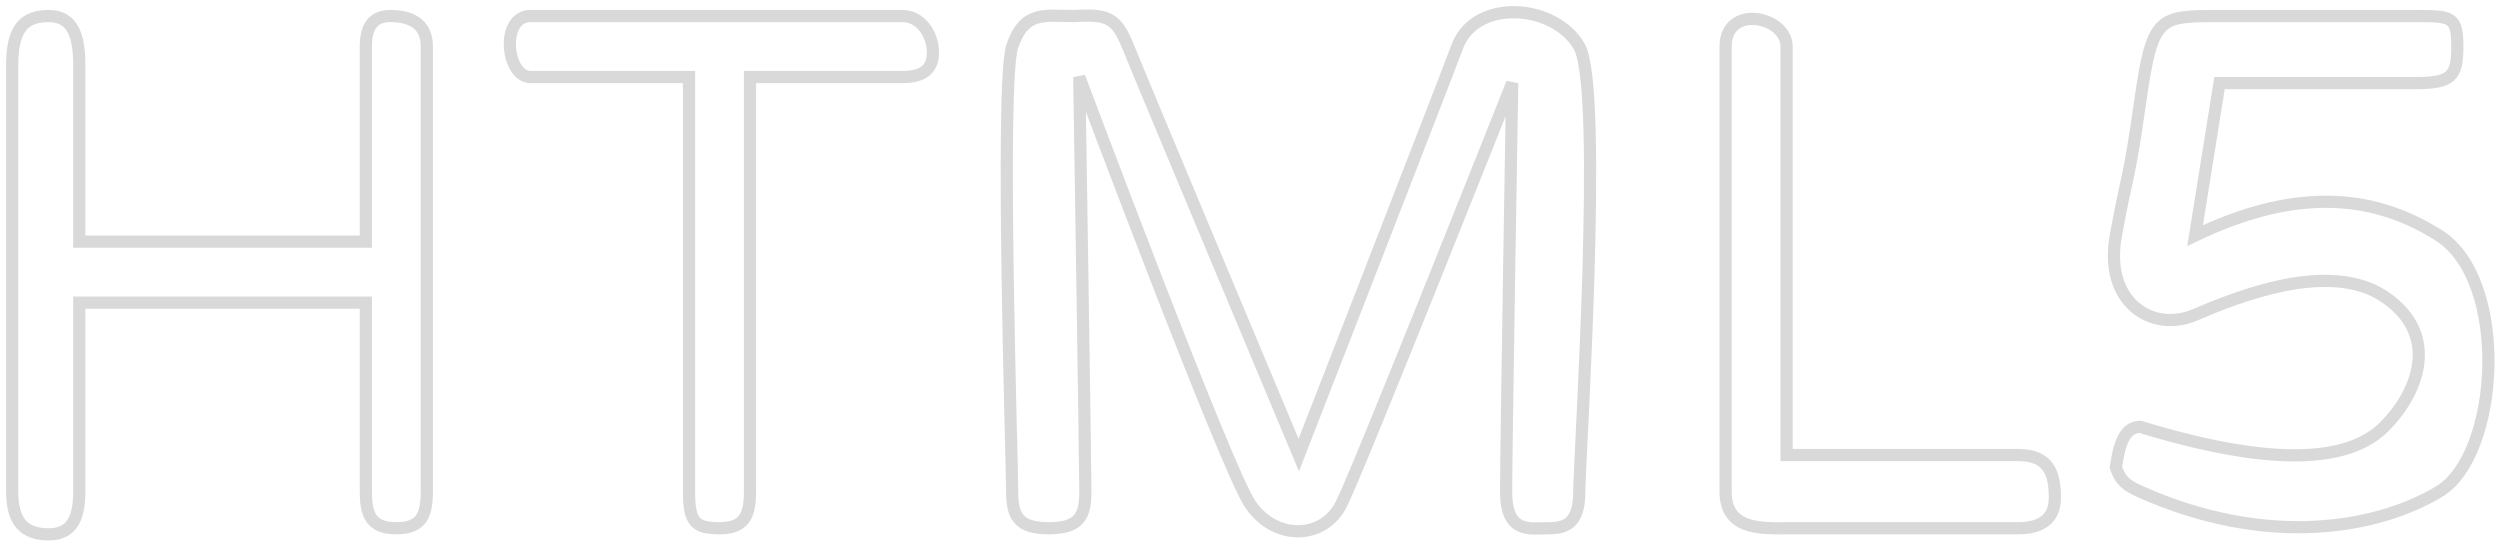 <svg width="205" height="45" viewBox="0 0 205 45" fill="none" xmlns="http://www.w3.org/2000/svg">
<g id="Vector 124">
<path d="M30 19.815H6.5V5.315C6.5 3.013 6 1.315 4 1.315C2 1.315 1 2.315 1 5.315C1 8.315 1 37.815 1 40.315C1.001 42.815 1.999 43.815 4 43.815C6.001 43.815 6.5 42.315 6.5 40.315V24.815H30V40.315C30 42.315 30.5 43.315 32.5 43.315C34.5 43.315 35 42.315 35 40.315V3.815C35 1.815 33.5 1.315 32 1.315C30.5 1.315 30 2.315 30 3.815V19.815Z" stroke="#D9D9D9"/>
<path d="M43.5 6.315C41.5 6.315 41 1.316 43.5 1.315C45.578 1.315 64.24 1.315 71.34 1.315L74 1.315C75.5 1.315 76.5 2.815 76.5 4.315C76.5 5.815 75.5 6.315 74 6.315H61.5V40.315C61.5 42.316 61 43.316 59 43.316C57 43.316 56.5 42.816 56.5 40.315V6.315H43.5Z" stroke="#D9D9D9"/>
<path d="M106.5 37.315C106.5 37.315 93.5 6.315 92.5 3.815C91.5 1.315 90.716 1.177 88 1.315C85.713 1.325 84 0.815 83 3.815C82 6.815 83 38.315 83 40.315C83 42.315 83.5 43.316 86 43.316C88.5 43.316 89 42.315 89 40.315C89 38.315 88.5 6.315 88.5 6.315C88.5 6.315 100.5 38.315 102.5 41.315C104.5 44.316 108.5 44.316 110 41.315C111.5 38.315 124 6.815 124 6.815C124 6.815 123.5 36.815 123.5 40.315C123.5 43.816 125.5 43.315 127 43.315C128.5 43.315 129.5 42.816 129.5 40.315C129.5 37.815 131.5 7.315 129.5 3.815C127.5 0.316 121 -0.184 119.5 3.815C118 7.815 106.5 37.315 106.5 37.315Z" stroke="#D9D9D9"/>
<path d="M146.5 3.815C146.5 1.315 141.5 0.315 141.5 3.815V40.315C141.5 43.315 144.097 43.357 146.5 43.315H165.5C167 43.315 168.5 42.815 168.5 40.815C168.5 38.815 168 37.315 165.5 37.315H146.5V3.815Z" stroke="#D9D9D9"/>
<path d="M182 1.315C177 1.315 176.5 1.315 175.5 8.315C174.5 15.315 174.5 13.815 173.5 19.315C172.5 24.815 176.5 27.315 180 25.815C183.5 24.315 191 21.315 195.5 24.315C200 27.315 198.5 32 195.5 35C192.5 38 186.064 38.235 175.5 35C174.178 35.029 173.774 36.46 173.5 38.315C173.867 39.412 174.359 39.806 175.5 40.315C186 45 195 43.315 200 40.315C205 37.315 205.79 23 200 19.315C194.21 15.631 187.752 15.609 180 19.315L182 6.815H198C201 6.815 201.5 6.315 201.5 3.815C201.5 1.315 201 1.315 198 1.315H182Z" stroke="#D9D9D9"/>
</g>
</svg>
